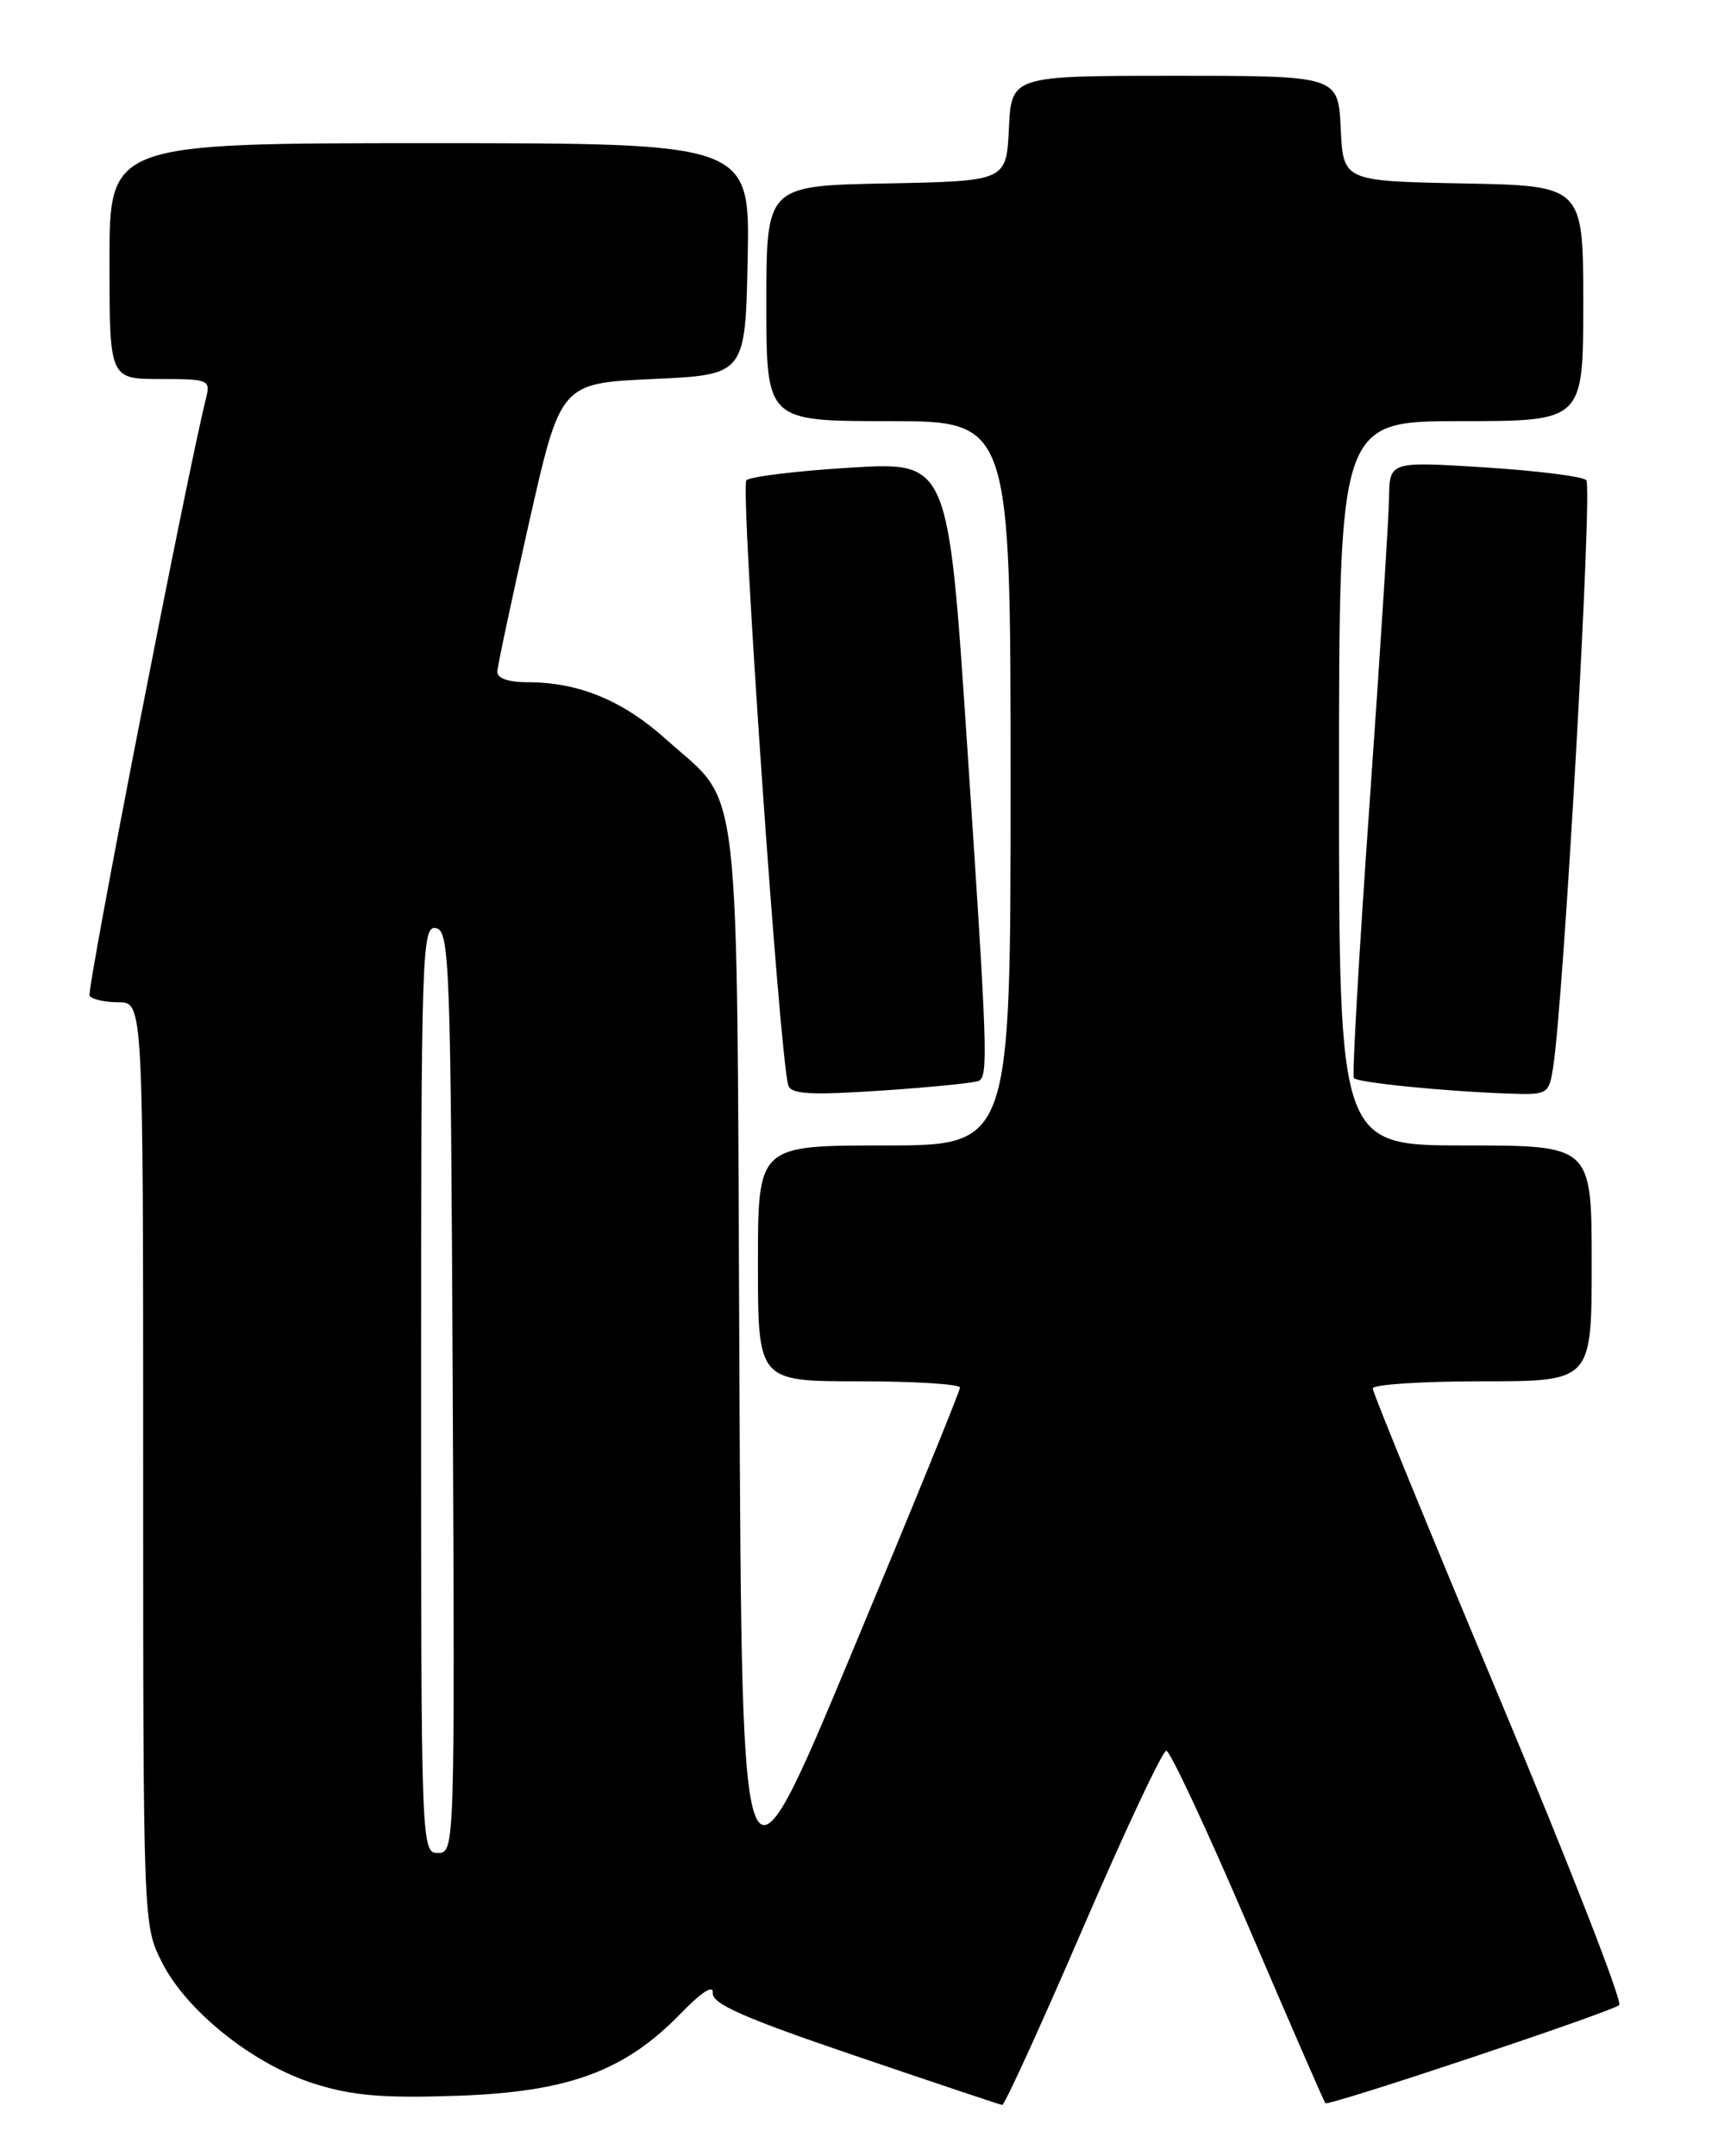 <?xml version="1.0" encoding="UTF-8" standalone="no"?>
<!DOCTYPE svg PUBLIC "-//W3C//DTD SVG 1.1//EN" "http://www.w3.org/Graphics/SVG/1.1/DTD/svg11.dtd" >
<svg xmlns="http://www.w3.org/2000/svg" xmlns:xlink="http://www.w3.org/1999/xlink" version="1.1" viewBox="0 0 204 256">
 <g >
 <path fill="currentColor"
d=" M 128.59 228.93 C 133.59 217.34 138.04 207.86 138.49 207.86 C 138.94 207.87 143.31 217.22 148.21 228.66 C 153.11 240.09 157.23 249.57 157.38 249.71 C 157.76 250.09 191.37 238.87 192.27 238.06 C 192.69 237.68 186.27 221.24 178.02 201.54 C 169.76 181.83 163.00 165.32 163.00 164.85 C 163.00 164.38 168.85 164.00 176.00 164.00 C 189.00 164.00 189.00 164.00 189.00 150.00 C 189.00 136.00 189.00 136.00 174.00 136.00 C 159.00 136.00 159.00 136.00 159.00 93.00 C 159.00 50.00 159.00 50.00 173.50 50.00 C 188.00 50.00 188.00 50.00 188.00 36.03 C 188.00 22.05 188.00 22.05 173.75 21.78 C 159.50 21.50 159.50 21.50 159.20 15.25 C 158.90 9.00 158.90 9.00 139.50 9.00 C 120.10 9.00 120.10 9.00 119.80 15.25 C 119.50 21.50 119.50 21.50 105.25 21.78 C 91.00 22.05 91.00 22.05 91.00 36.03 C 91.00 50.00 91.00 50.00 105.50 50.00 C 120.00 50.00 120.00 50.00 120.00 93.00 C 120.00 136.00 120.00 136.00 105.00 136.00 C 90.00 136.00 90.00 136.00 90.00 150.00 C 90.00 164.00 90.00 164.00 102.00 164.00 C 108.60 164.00 114.00 164.34 113.99 164.75 C 113.99 165.16 108.16 179.45 101.04 196.50 C 88.09 227.50 88.09 227.50 87.80 163.00 C 87.46 90.13 88.13 95.89 79.14 87.82 C 73.96 83.16 68.73 81.00 62.63 81.00 C 60.37 81.00 59.02 80.53 59.05 79.75 C 59.08 79.06 60.78 71.08 62.83 62.00 C 66.56 45.50 66.56 45.50 77.53 45.00 C 88.50 44.50 88.50 44.50 88.78 30.75 C 89.06 17.00 89.06 17.00 51.03 17.00 C 13.00 17.00 13.00 17.00 13.00 31.00 C 13.00 45.00 13.00 45.00 19.02 45.00 C 24.76 45.00 25.01 45.10 24.47 47.25 C 22.20 56.33 10.25 117.60 10.64 118.22 C 10.90 118.65 12.44 119.00 14.06 119.00 C 17.00 119.00 17.00 119.00 17.00 173.79 C 17.00 228.58 17.00 228.58 19.25 233.02 C 22.20 238.83 30.12 245.13 37.33 247.40 C 41.87 248.83 45.46 249.13 54.29 248.83 C 67.47 248.38 74.17 245.92 80.80 239.09 C 83.32 236.49 84.73 235.59 84.64 236.63 C 84.53 237.91 88.37 239.60 101.50 244.06 C 110.85 247.24 118.72 249.88 119.00 249.92 C 119.28 249.96 123.59 240.52 128.59 228.93 Z  M 116.25 128.32 C 117.36 127.67 117.25 124.62 114.82 88.16 C 112.60 54.83 112.60 54.83 101.05 55.52 C 94.70 55.90 89.11 56.58 88.63 57.02 C 87.87 57.74 92.55 125.36 93.60 128.85 C 93.93 129.92 96.15 130.05 104.76 129.48 C 110.66 129.08 115.84 128.56 116.25 128.32 Z  M 184.42 126.75 C 185.69 118.65 189.13 57.73 188.36 57.01 C 187.89 56.56 182.44 55.88 176.25 55.49 C 165.00 54.78 165.00 54.78 164.94 59.14 C 164.90 61.54 163.86 77.90 162.62 95.50 C 161.38 113.10 160.54 127.72 160.76 128.00 C 161.20 128.54 171.68 129.59 179.20 129.84 C 183.78 130.00 183.92 129.91 184.42 126.75 Z  M 50.00 164.93 C 50.00 113.01 50.10 109.87 51.75 110.19 C 53.39 110.51 53.52 114.05 53.76 165.26 C 54.01 219.50 54.00 220.00 52.01 220.00 C 50.02 220.00 50.00 219.41 50.00 164.93 Z "/>
</g>
</svg>